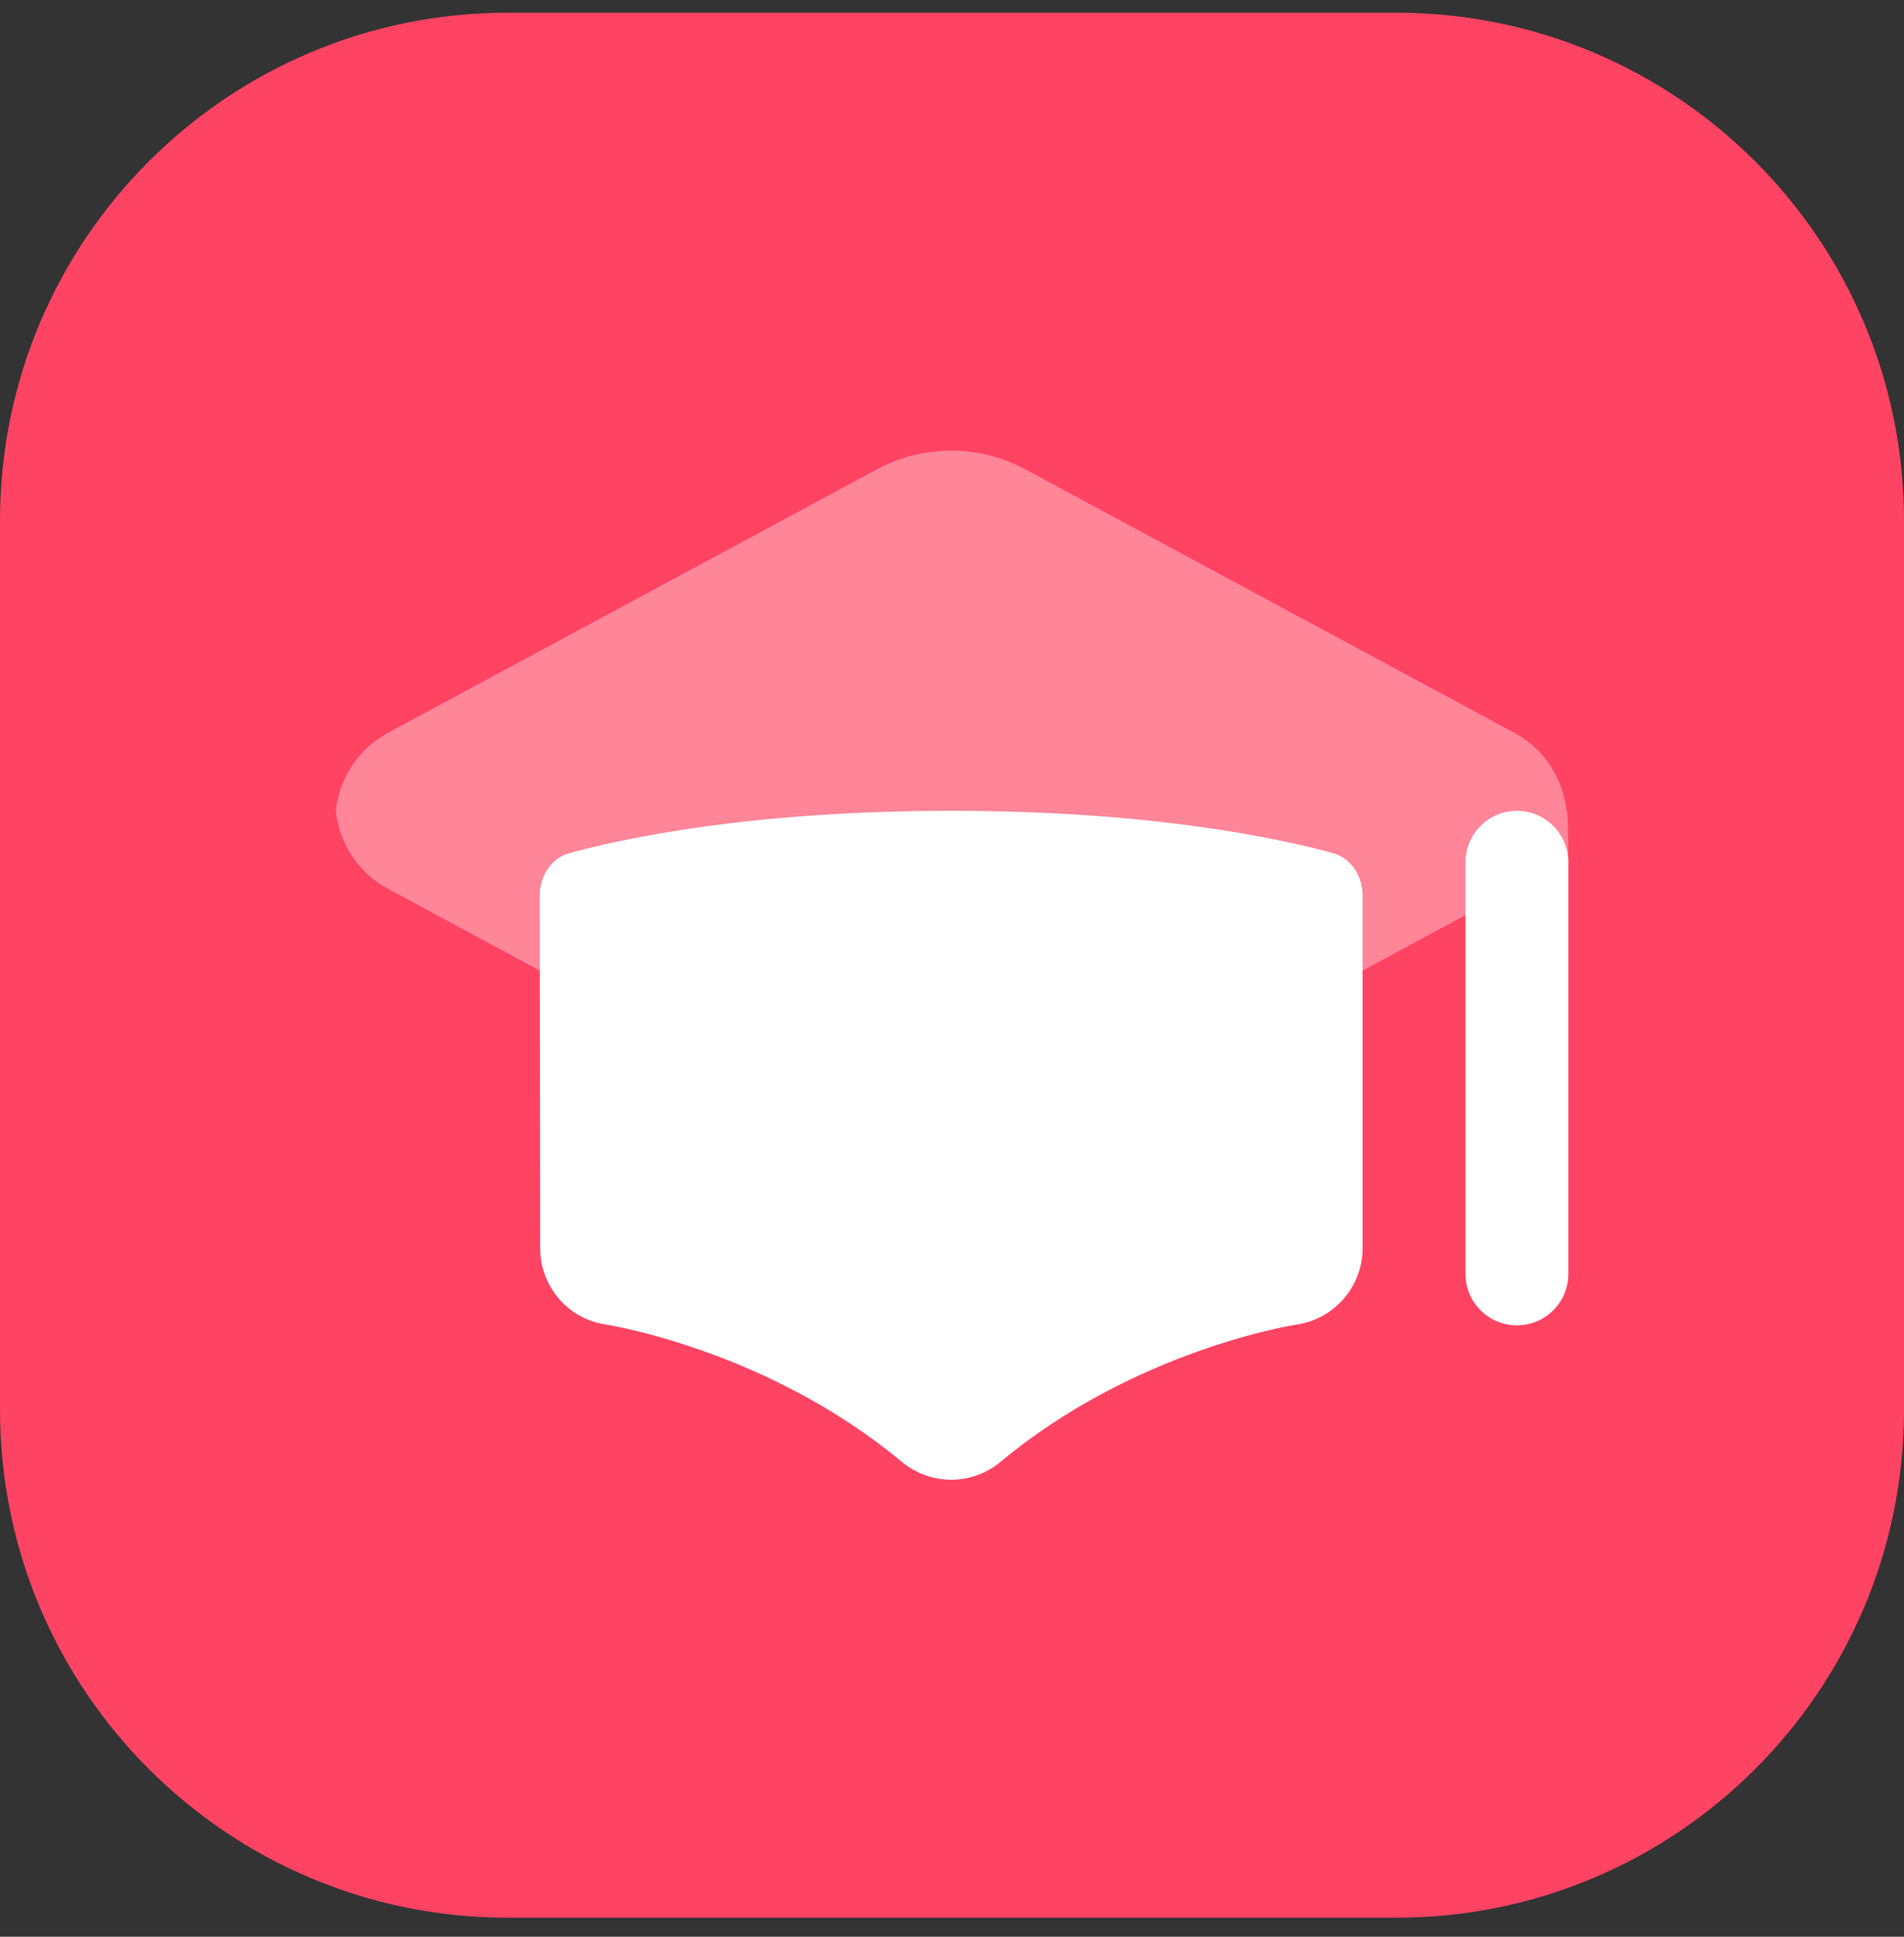 <svg width="60" height="61" viewBox="0 0 60 61" fill="none" xmlns="http://www.w3.org/2000/svg">
<rect x="0" y="0" width="60" height="61" fill="#333333" stroke="none"/>
<g clip-path="url(#clip0_15_2673)">
<path d="M44 0.4H16C7.163 0.4 0 7.563 0 16.4V44.4C0 53.236 7.163 60.4 16 60.4H44C52.837 60.4 60 53.236 60 44.4V16.4C60 7.563 52.837 0.4 44 0.4Z" fill="#FF4363"/>
<path opacity="0.35" d="M47.71 23.074L32.313 14.783C30.852 13.997 29.096 13.997 27.635 14.783L12.238 23.074C11.233 23.614 10.698 24.554 10.578 25.538C10.698 26.521 11.235 27.462 12.238 28.001L27.635 36.292C29.096 37.078 30.852 37.078 32.313 36.292L47.71 28.001C48.433 27.612 49.422 27.158 49.422 27.158C49.422 27.158 49.422 25.538 49.37 25.538C49.25 24.554 48.715 23.614 47.71 23.074Z" fill="white"/>
<path d="M42.939 28.21C42.939 27.573 42.56 27.022 42.009 26.872C40.315 26.406 36.303 25.538 29.974 25.538C23.645 25.538 19.633 26.406 17.939 26.872C17.388 27.024 17.009 27.573 17.009 28.21L17.022 39.316C17.023 40.5 17.882 41.538 19.088 41.718C19.138 41.725 24.18 42.511 28.416 46.042C28.869 46.418 29.421 46.606 29.974 46.606C30.527 46.606 31.079 46.418 31.53 46.042C35.766 42.511 40.808 41.725 40.85 41.72C42.064 41.547 42.939 40.506 42.939 39.316V28.21Z" fill="white"/>
<path d="M47.801 41.744C46.907 41.744 46.181 41.018 46.181 40.124V27.158C46.181 26.264 46.907 25.538 47.801 25.538C48.696 25.538 49.422 26.264 49.422 27.158V40.124C49.422 41.018 48.696 41.744 47.801 41.744Z" fill="white"/>
</g>
<defs>
<clipPath id="clip0_15_2673">
<rect width="60" height="60" fill="white" transform="translate(0 0.4)"/>
</clipPath>
</defs>
</svg>
